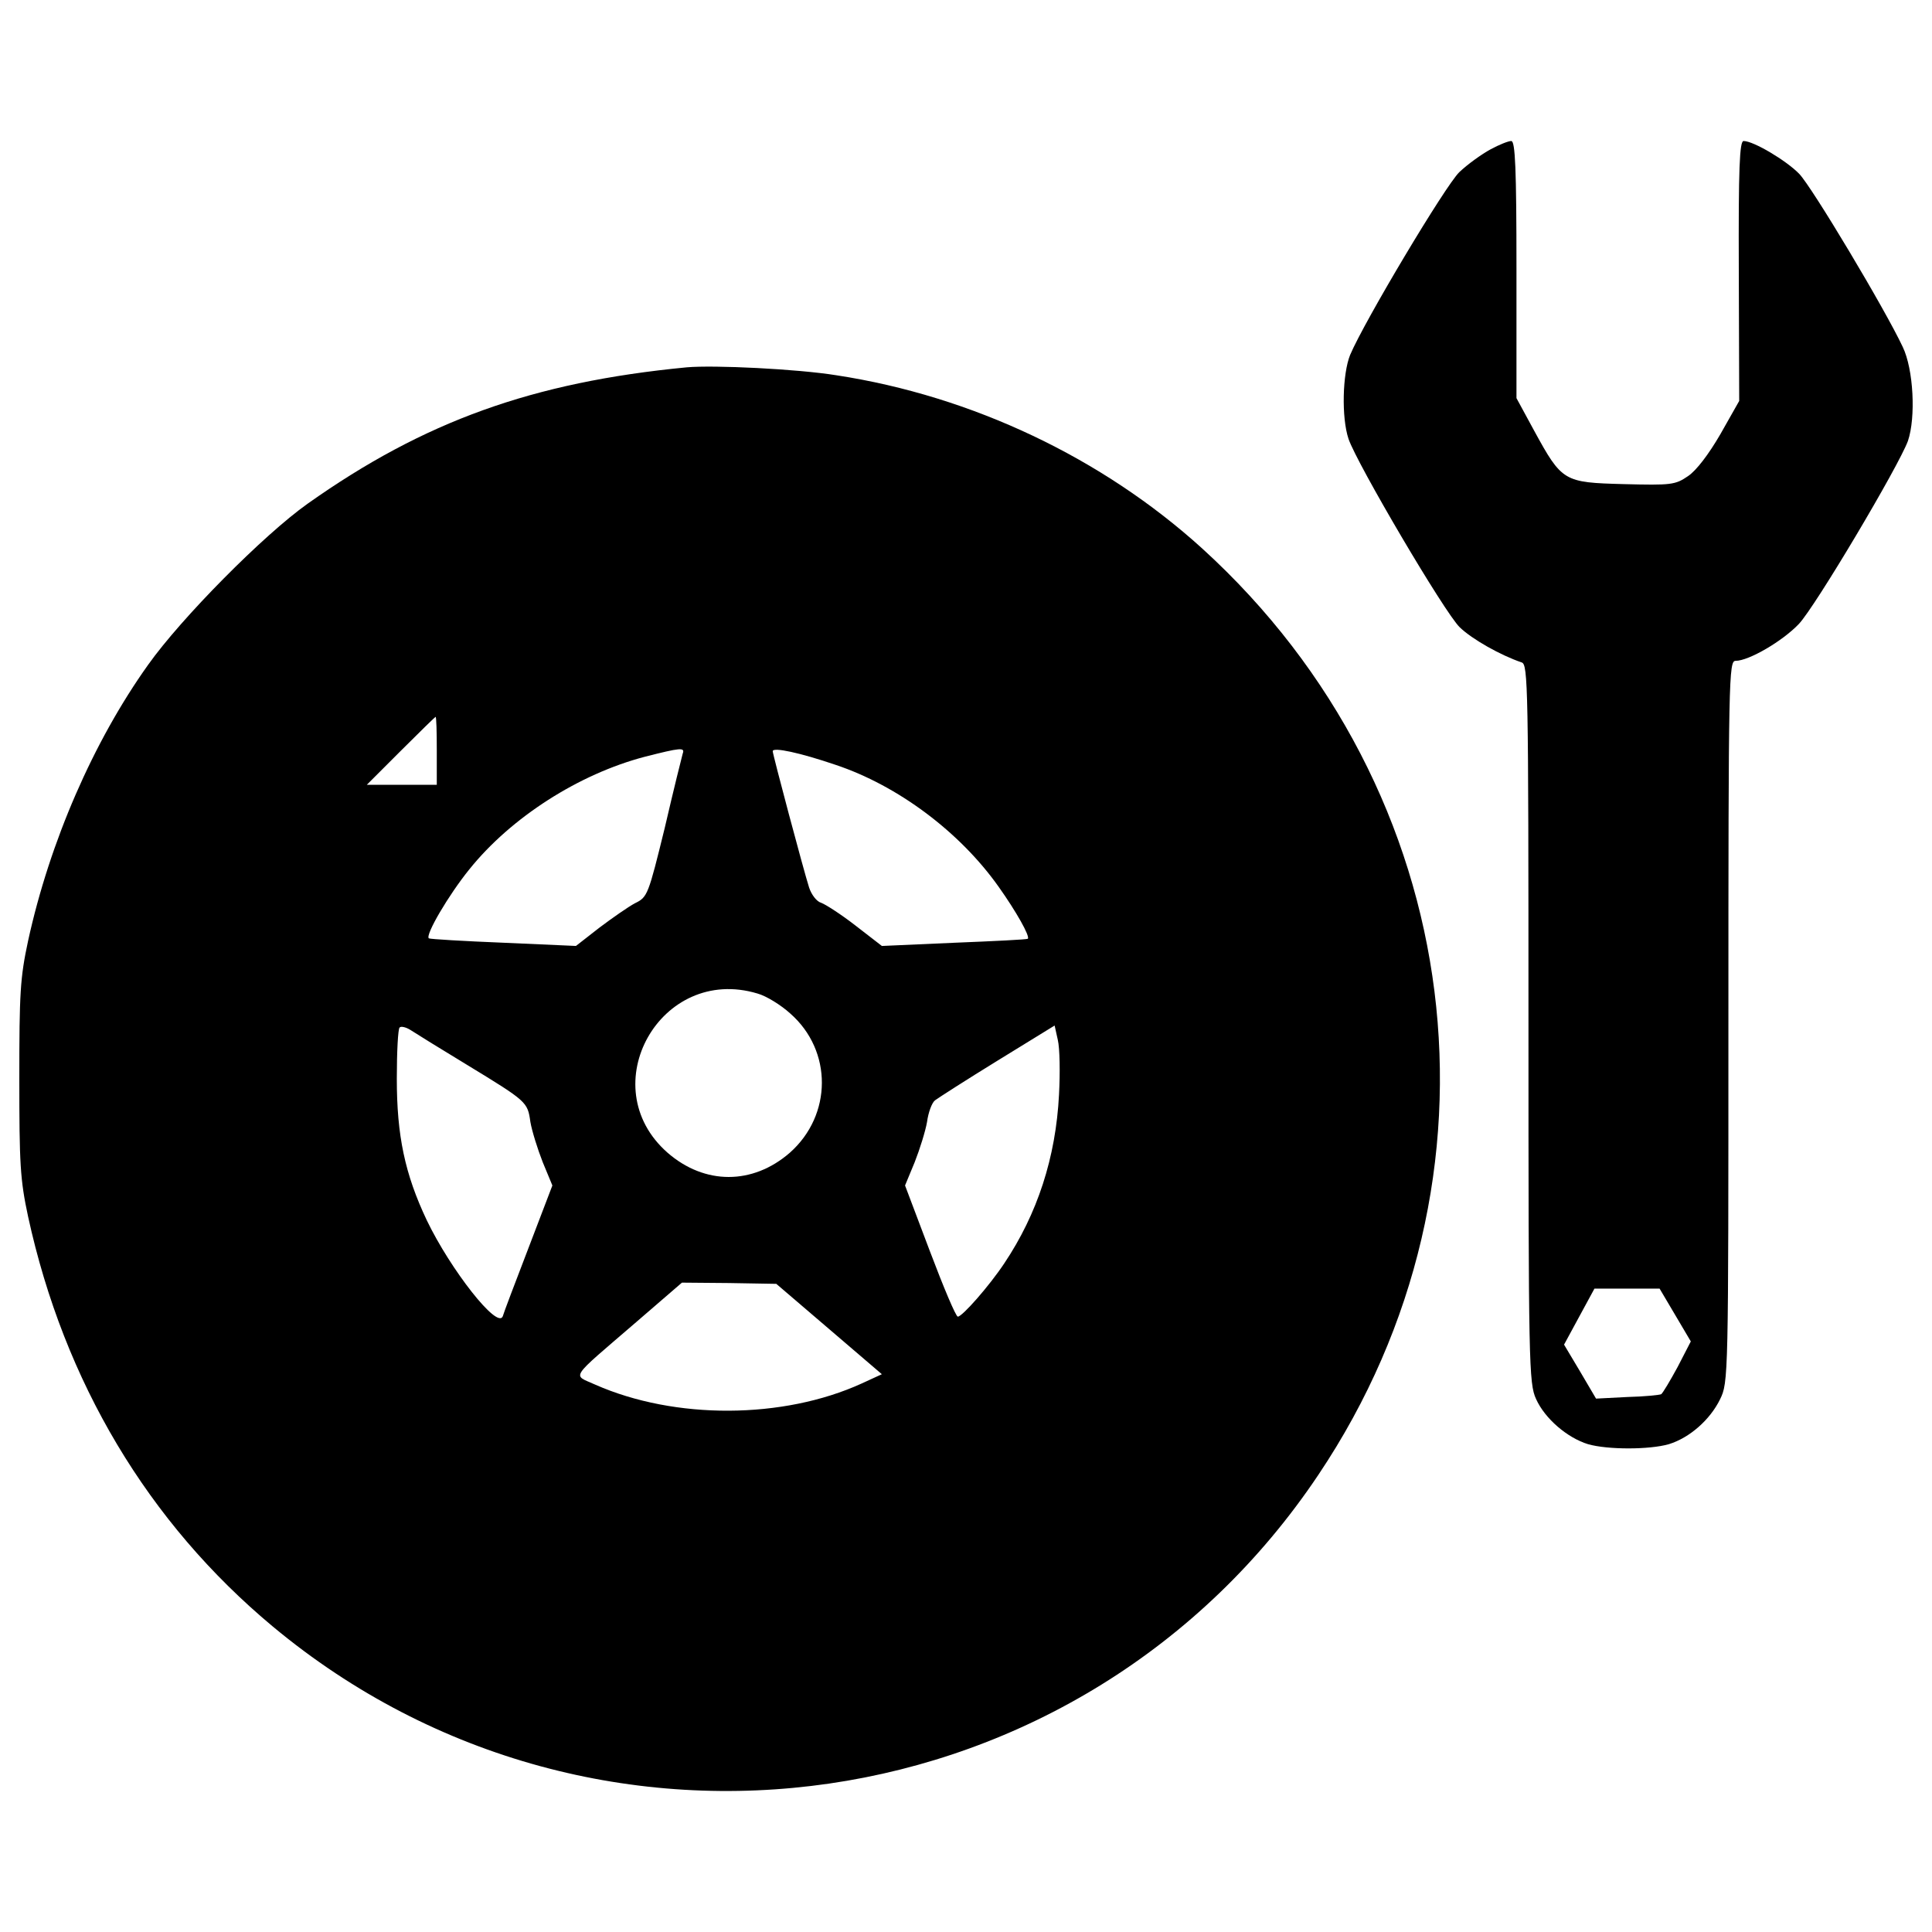 <?xml version="1.0" encoding="utf-8"?>
<!-- Svg Vector Icons : http://www.onlinewebfonts.com/icon -->
<!DOCTYPE svg PUBLIC "-//W3C//DTD SVG 1.1//EN" "http://www.w3.org/Graphics/SVG/1.1/DTD/svg11.dtd">
<svg version="1.1" xmlns="http://www.w3.org/2000/svg" xmlns:xlink="http://www.w3.org/1999/xlink" x="0px" y="0px" viewBox="0 0 1000 1000" enable-background="new 0 0 1000 1000" xml:space="preserve">
<g><g transform="translate(0,511) scale(0.1,-0.1)"><path d="M7714.7,4336.8c-45.6-24.8-118-76.6-161.5-118c-72.4-70.4-490.5-770-565-945.9c-39.3-97.3-45.6-322.9-8.3-434.6c43.5-128.3,496.7-898.3,575.4-974.9c64.2-62.1,211.1-144.9,320.8-182.1c33.1-10.3,35.2-118,35.2-1869c0-1763.4,2.1-1862.8,39.3-1943.5c45.5-101.4,161.4-200.8,269.1-233.9c101.4-29,316.7-29,418.1,0c107.6,33.1,213.2,126.3,264.9,231.8c43.5,89,43.5,105.6,43.5,1955.9c0,1786.2,2.1,1866.9,37.2,1866.9c68.3,0,242.2,101.4,327,190.4c84.9,89,517.4,817.6,565.1,947.9c41.4,122.1,28.9,370.5-26.9,486.4c-91.1,194.6-469.8,827.9-536.1,896.2c-66.2,68.3-236,169.7-287.7,169.7c-20.7,0-26.9-138.7-24.8-672.7l2.1-672.7l-97.3-171.8c-60-103.5-124.2-188.3-167.6-217.3c-66.3-45.5-87-47.6-333.3-41.4c-310.5,8.3-318.7,12.4-463.6,277.3l-91.1,167.7v666.5c0,521.6-6.2,664.4-26.9,664.4C7807.8,4380.2,7760.2,4361.6,7714.7,4336.8z M8670.9-1696.6l80.7-136.6l-68.3-132.4c-39.3-72.4-76.6-134.5-84.9-140.8c-8.3-4.1-86.9-12.4-175.9-14.5l-161.4-8.3l-82.8,140.7l-82.8,138.7l78.6,144.9l78.7,144.9h167.6h169.7L8670.9-1696.6z"/><path d="M3554.4,3208.7c-796.9-76.6-1359.8-279.4-1962.1-705.8c-227.7-161.4-654-591.9-825.8-834.1C482.9,1271.4,257.3,751.9,145.5,240.7C104.1,48.2,100-32.5,100-473.4c0-438.8,4.1-521.6,45.5-714.1c186.3-854.8,620.9-1583.4,1266.7-2121.5C3090.8-4706,5607.6-4341.8,6824.7-2522.4c1026.6,1531.6,774.1,3541.4-602.3,4793.6c-515.4,467.8-1190.1,788.6-1891.8,896.2C4125.7,3200.5,3695.2,3221.2,3554.4,3208.7z M2260.8,1223.8v-175.9h-180.1h-182.1l175.9,175.9c97.3,97.3,178,175.9,180.1,175.9C2258.8,1399.8,2260.8,1321.1,2260.8,1223.8z M3533.7,1209.4c-4.1-14.5-47.6-188.3-93.1-385c-84.9-345.7-89-358.1-153.2-389.1c-35.2-18.6-118-76.6-184.2-126.3l-122.1-95.2l-374.6,16.6c-207,8.3-380.8,18.6-387.1,22.8c-18.6,18.6,103.5,225.6,209,356c217.3,271.1,569.2,494.7,908.6,583.7C3523.4,1240.4,3546.2,1242.5,3533.7,1209.4z M4324.4,1151.4c322.9-107.6,643.7-347.7,844.5-631.3c91.1-128.3,163.5-256.7,151.1-269.1c-4.1-4.1-175.9-12.4-380.8-20.7l-374.6-16.6l-136.6,105.6c-74.5,58-155.2,109.7-178,118c-22.8,6.2-49.7,41.4-62.1,78.6c-29,91.1-188.3,689.2-188.3,705.8C3999.4,1244.5,4142.2,1213.5,4324.4,1151.4z M3920.8-32.5c45.5-12.4,122.1-60,169.7-103.5c219.4-192.5,217.3-525.7-2.1-720.3c-192.5-167.6-440.9-167.6-633.3,0C3063.9-512.7,3419.9,118.6,3920.8-32.5z M2416.1-400.9c312.5-190.4,314.6-192.5,329.1-296c8.3-47.6,37.3-140.7,64.2-209.1l49.7-120l-124.2-325c-68.3-178-128.3-335.3-132.5-351.9c-26.9-70.4-271.1,242.2-393.3,496.7c-113.8,240.1-155.2,438.8-155.2,732.7c0,138.7,6.2,258.7,14.5,264.9c6.2,8.3,33.1,2.1,55.9-12.4C2149.1-237.4,2279.5-318.1,2416.1-400.9z M5481.4-556.2c-16.6-325-111.8-616.8-283.6-873.4c-78.6-118-217.3-275.3-240.1-275.3c-10.3,0-74.5,153.2-144.9,339.4L4684.5-1026l49.7,120c26.9,68.3,55.9,161.5,64.2,209.1c6.2,47.6,24.8,99.4,41.4,111.8c16.6,12.4,161.4,105.6,322.9,204.9l296,182.1l16.5-74.5C5485.5-316.1,5487.6-442.3,5481.4-556.2z M4291.3-1769l273.2-233.9l-103.5-47.6c-407.7-186.3-968.6-188.3-1380.5-6.2c-118,53.8-138.7,20.7,207,318.8l242.2,209l244.2-2.1l244.2-4.2L4291.3-1769z"/></g></g>
</svg>